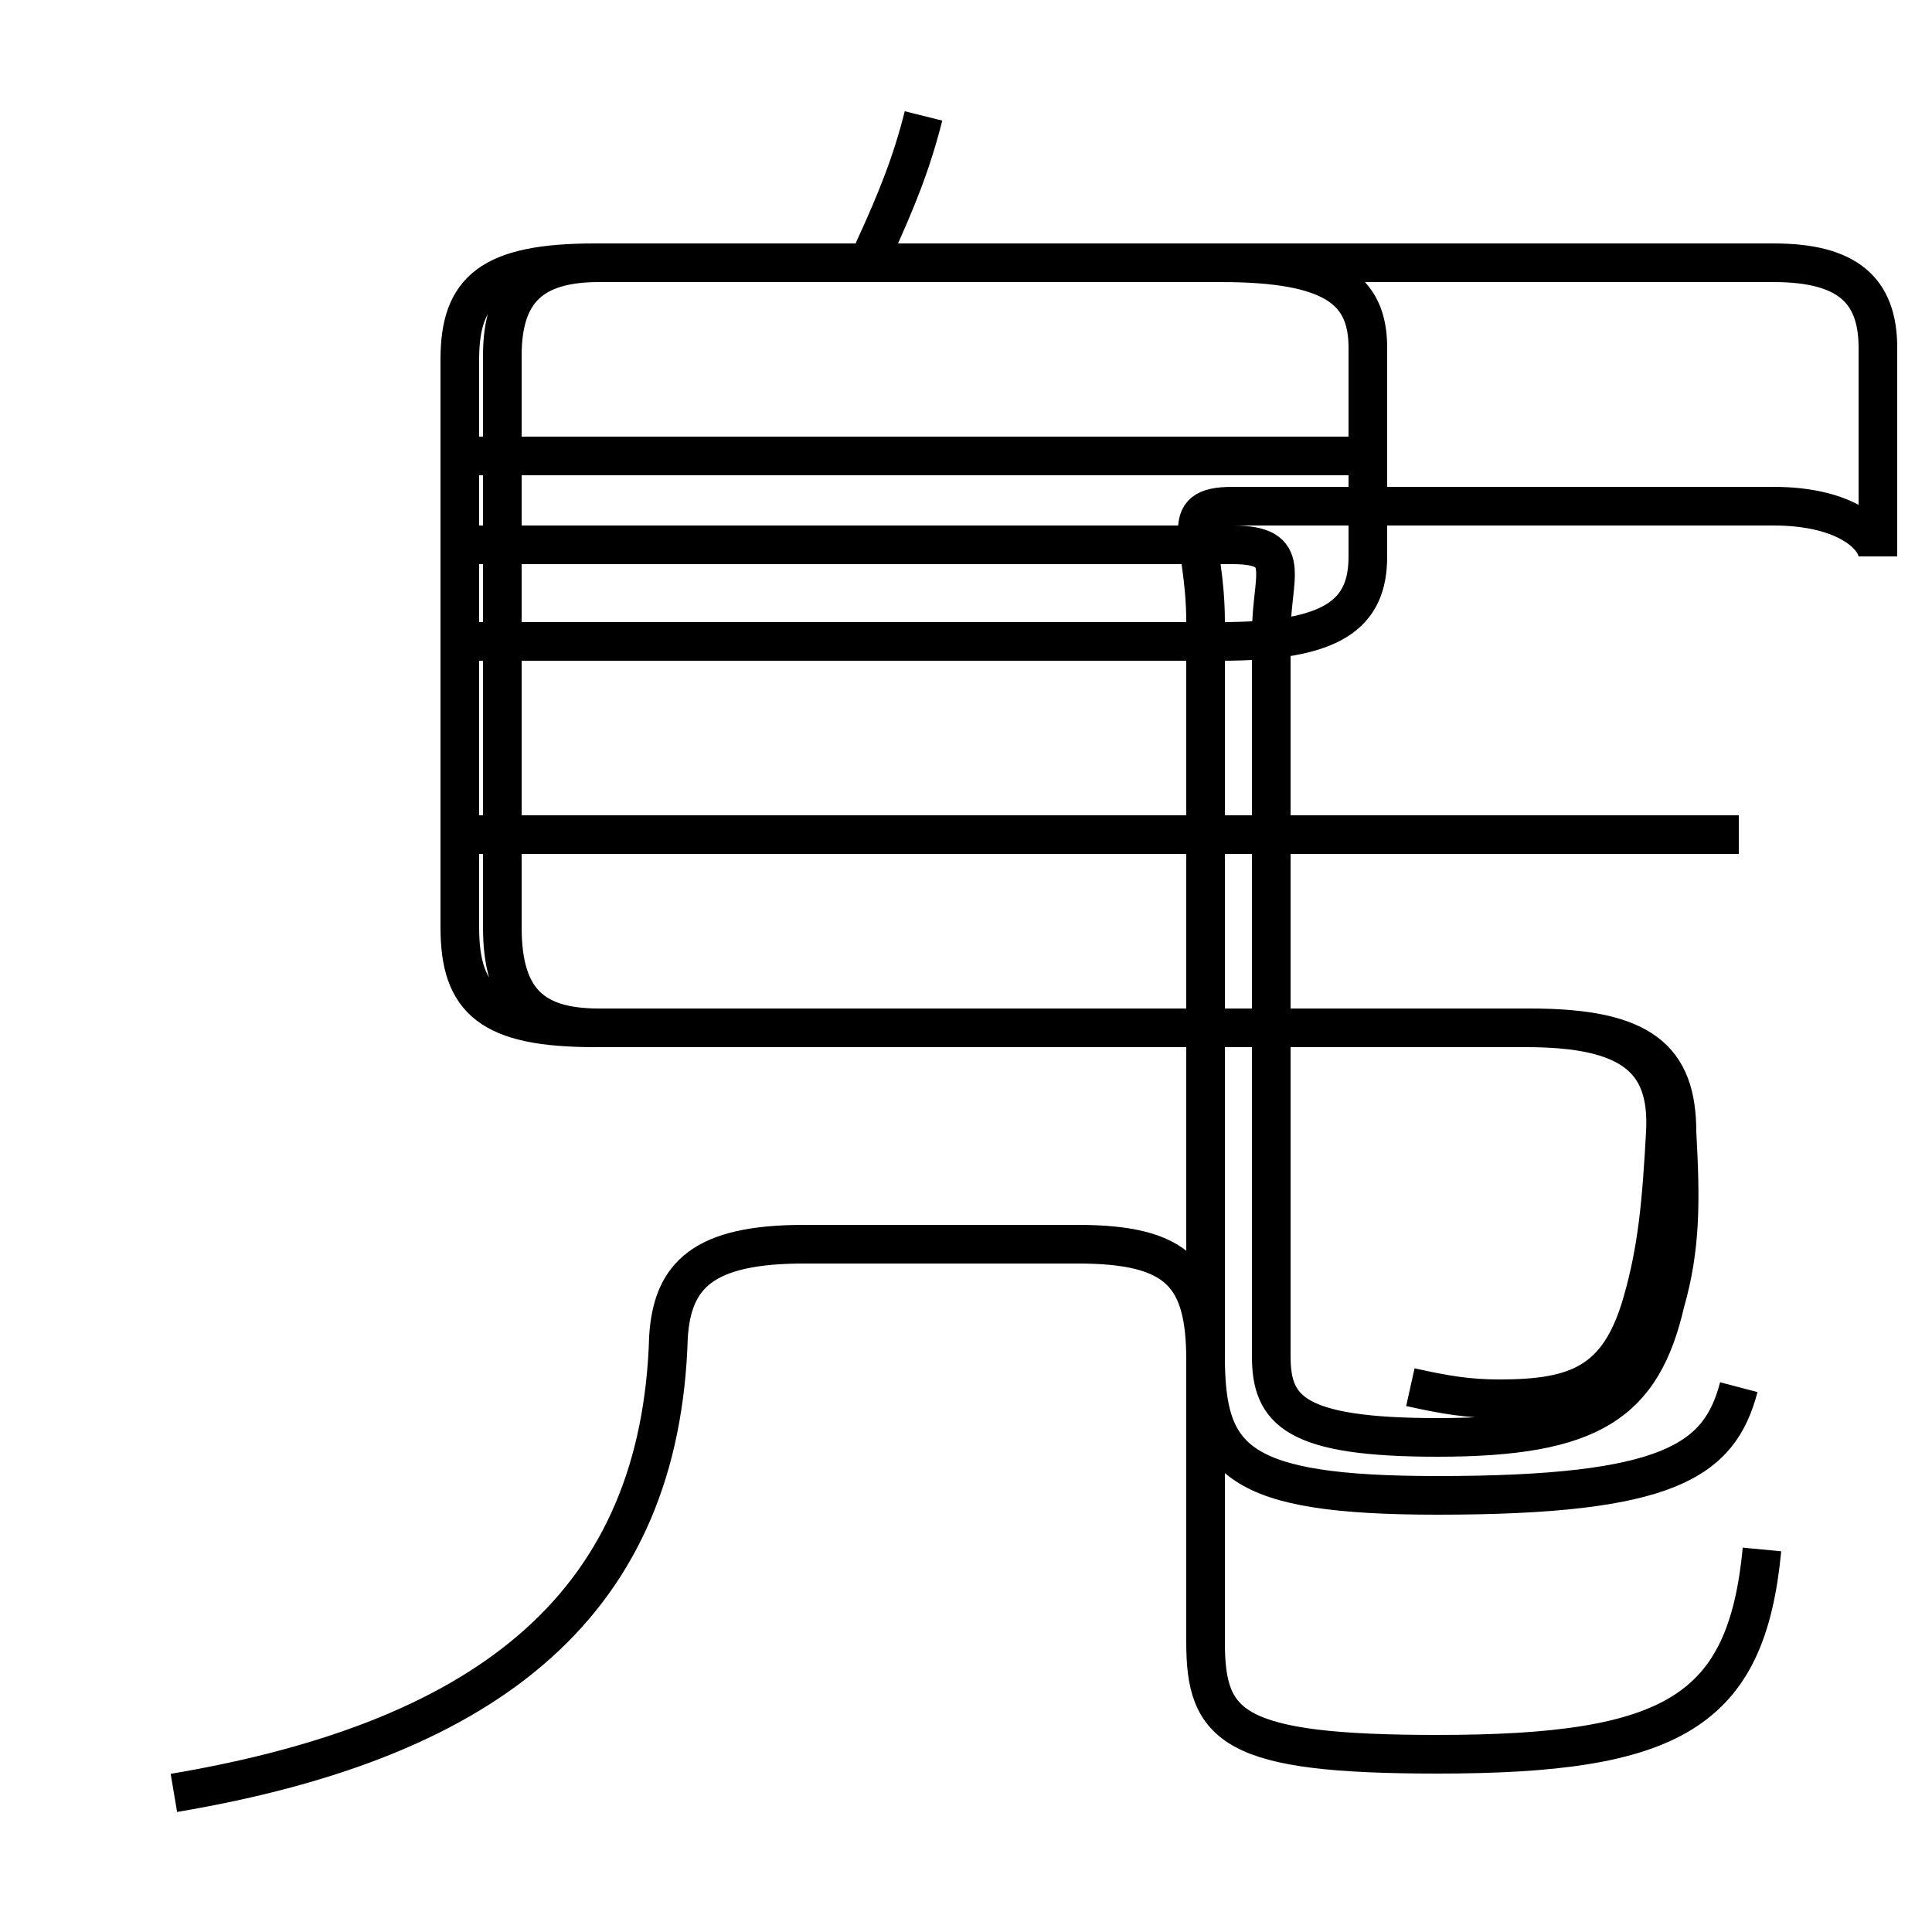 <?xml version='1.0' encoding='utf8'?>
<svg viewBox="0.0 -6.0 50.0 50.0" version="1.1" xmlns="http://www.w3.org/2000/svg">
<rect x="0.0" y="-6.0" width="50.0" height="50.0" fill="#808080" stroke="none"/>
<rect x="-1000" y="-1000" width="2000" height="2000" stroke="white" fill="white"/>
<g style="fill:white;stroke:#000000;  stroke-width:1">
<path d="M 36.5 -8.1 C 37.4 -7.9 38.0 -7.8 38.8 -7.8 C 40.8 -7.8 41.9 -8.2 42.5 -10.3 C 42.9 -11.7 43.0 -12.9 43.1 -14.7 C 43.2 -16.6 42.2 -17.4 39.5 -17.4 L 15.4 -17.4 C 12.7 -17.4 11.9 -18.1 11.9 -20.0 L 11.9 -34.7 C 11.9 -36.5 12.7 -37.2 15.4 -37.2 L 31.6 -37.2 C 34.5 -37.2 35.4 -36.5 35.4 -35.0 L 35.4 -29.6 C 35.4 -28.1 34.5 -27.4 31.6 -27.4 L 11.9 -27.4 M 4.5 2.4 C 12.8 1.0 17.1 -2.6 17.3 -9.4 C 17.4 -11.0 18.2 -11.8 20.8 -11.8 L 27.9 -11.8 C 30.5 -11.8 31.2 -11.0 31.2 -8.8 L 31.2 -1.5 C 31.2 0.7 31.9 1.4 37.2 1.4 C 43.3 1.4 45.2 0.3 45.6 -3.9 M 45.0 -22.4 L 12.2 -22.4 M 35.5 -32.2 L 12.2 -32.2 M 22.6 -37.5 C 23.2 -38.8 23.6 -39.8 23.9 -41.0 M 45.0 -8.1 C 44.5 -6.2 43.2 -5.3 37.2 -5.3 C 32.0 -5.3 31.2 -6.2 31.2 -8.9 L 31.2 -27.9 C 31.2 -30.1 30.4 -30.9 31.9 -30.9 L 45.9 -30.9 C 47.8 -30.9 48.6 -30.1 48.6 -29.6 L 48.6 -35.0 C 48.6 -36.5 47.8 -37.2 45.9 -37.2 L 15.5 -37.2 C 13.8 -37.2 13.0 -36.5 13.0 -34.8 L 13.0 -20.0 C 13.0 -18.1 13.8 -17.4 15.5 -17.4 L 39.6 -17.4 C 42.5 -17.4 43.4 -16.6 43.4 -14.7 C 43.5 -12.9 43.5 -11.7 43.1 -10.3 C 42.5 -7.7 41.2 -6.8 37.2 -6.8 C 33.5 -6.8 32.9 -7.5 32.9 -8.9 L 32.9 -27.6 C 32.9 -29.1 33.5 -29.9 31.9 -29.9 L 11.9 -29.9" transform="translate(0.0, 38.0)" />
</g>
</svg>